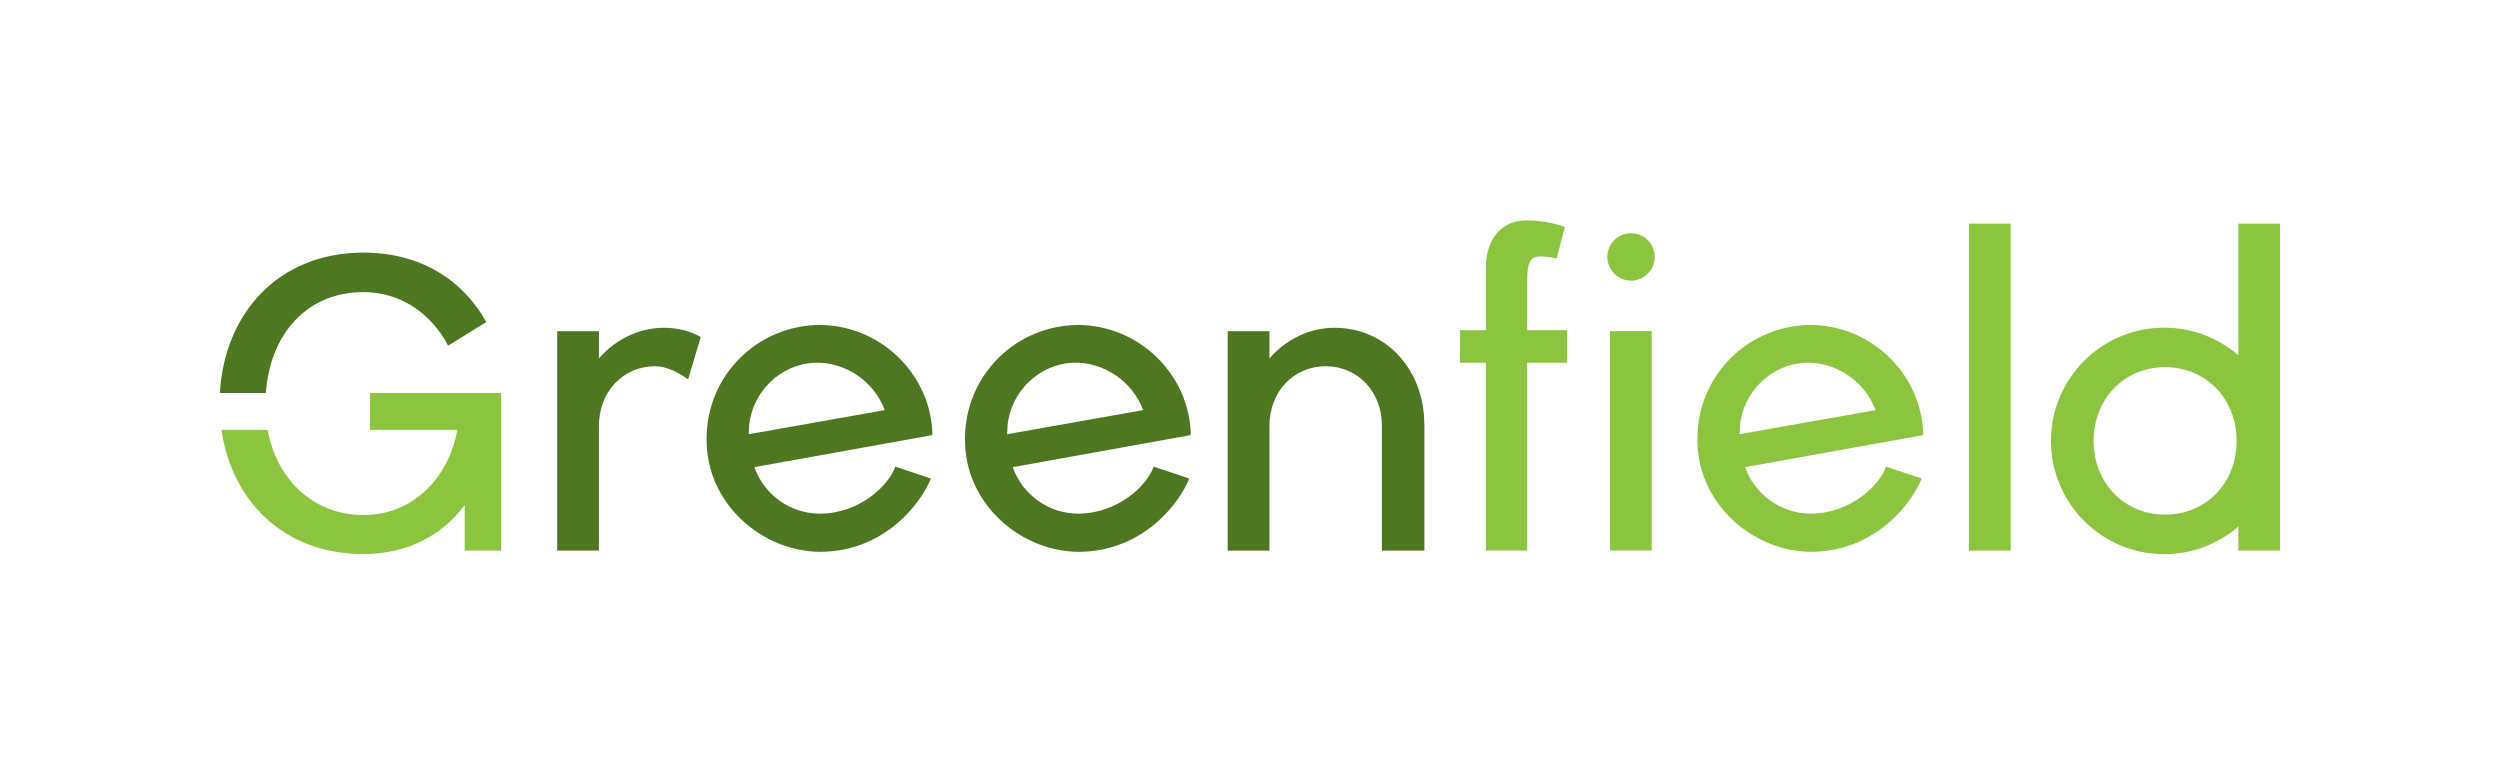 <?xml version="1.0" encoding="UTF-8"?><svg id="Layer_1" xmlns="http://www.w3.org/2000/svg" viewBox="0 0 246.82 76.41"><defs><style>.cls-1{fill:#8bc53f;}.cls-2{fill:#4d7721;}</style></defs><g><g><path class="cls-2" d="M69.19,33.26l-1.26,4.2c-1.04-.78-2.21-1.3-3.25-1.3-3.16,0-5.55,2.51-5.55,5.89v12.31h-4.12v-21.66h4.12v2.69c1.6-1.86,3.94-3.03,6.41-3.03,1.3,0,2.56,.3,3.64,.91Z"/><path class="cls-2" d="M92.03,42.96l-17.55,3.16c.91,2.64,3.47,4.59,6.46,4.59,3.9,0,6.8-2.77,7.45-4.64l3.51,1.17c-.78,2.08-4.33,7.24-10.96,7.24-4.59-.04-9.06-3.08-10.62-7.63-.39-1.13-.56-2.34-.56-3.55,0-6.2,4.98-11.18,11.18-11.22,5.81,.04,10.66,4.55,11.09,10.27,0,.26,.04,.43,0,.61Zm-4.68-2.47c-1.04-2.82-3.86-4.77-6.89-4.68-3.38,.13-6.2,2.86-6.5,6.24,0,.13,0,.43-.04,.82l13.43-2.38Z"/><path class="cls-2" d="M117.54,42.96l-17.55,3.16c.91,2.64,3.47,4.59,6.46,4.59,3.9,0,6.8-2.77,7.45-4.64l3.51,1.17c-.78,2.08-4.33,7.24-10.96,7.24-4.59-.04-9.06-3.08-10.62-7.63-.39-1.13-.56-2.34-.56-3.55,0-6.2,4.98-11.18,11.18-11.22,5.81,.04,10.66,4.55,11.09,10.27,0,.26,.04,.43,0,.61Zm-4.68-2.47c-1.04-2.82-3.86-4.77-6.89-4.68-3.38,.13-6.2,2.86-6.5,6.24,0,.13,0,.43-.04,.82l13.43-2.38Z"/><path class="cls-2" d="M140.63,41.88v12.48h-4.2v-12.35c0-3.34-2.38-5.85-5.55-5.85s-5.55,2.51-5.55,5.89v12.31h-4.12v-21.66h4.12v2.69c1.6-1.86,3.94-3.03,6.41-3.03,5.16,0,8.88,4.2,8.88,9.53Z"/><path class="cls-2" d="M26.25,38.8c.4-5.75,3.99-9.96,9.63-9.96,3.68,0,6.72,2.12,8.36,5.29l3.77-2.34c-2.3-4.12-6.46-6.85-12.13-6.85-8.5,0-13.74,6.12-14.17,13.86h4.54Z"/></g><g><path class="cls-1" d="M154.71,35.81h-3.94v18.54h-4.07v-18.54h-2.56v-3.21h2.56v-6.2c0-2.77,1.52-4.64,3.99-4.64,2.21,0,3.81,.65,3.81,.65l-.82,3.12s-.82-.22-1.56-.22c-1.04,0-1.34,.56-1.34,2.38v4.9h3.94v3.21Z"/><path class="cls-1" d="M158.69,25.37c0-1.3,1.04-2.34,2.34-2.34s2.34,1.04,2.34,2.34-1.08,2.34-2.34,2.34-2.34-1.04-2.34-2.34Zm.26,7.32h4.12v21.66h-4.12v-21.66Z"/><path class="cls-1" d="M189.85,42.96l-17.55,3.16c.91,2.64,3.47,4.59,6.46,4.59,3.9,0,6.8-2.77,7.45-4.64l3.51,1.17c-.78,2.08-4.33,7.24-10.96,7.24-4.59-.04-9.06-3.08-10.62-7.63-.39-1.13-.56-2.34-.56-3.55,0-6.2,4.98-11.18,11.18-11.22,5.81,.04,10.66,4.55,11.09,10.27,0,.26,.04,.43,0,.61Zm-4.68-2.47c-1.04-2.82-3.86-4.77-6.89-4.68-3.38,.13-6.2,2.86-6.5,6.24,0,.13,0,.43-.04,.82l13.43-2.38Z"/><path class="cls-1" d="M194.39,22.08h4.12V54.36h-4.12V22.08Z"/><path class="cls-1" d="M225.11,22.08V54.36h-4.12v-2.38c-1.95,1.69-4.51,2.73-7.32,2.73-6.2,0-11.18-5.03-11.18-11.18s4.98-11.18,11.18-11.18c2.82,0,5.37,1.04,7.32,2.73v-13h4.12Zm-4.29,21.45c0-4.16-3.03-7.28-7.06-7.28s-7.06,3.12-7.06,7.28,3.03,7.28,7.06,7.28,7.06-3.12,7.06-7.28Z"/></g></g><path class="cls-1" d="M36.53,38.8v3.64h8.62c-.87,4.77-4.38,8.41-9.27,8.41s-8.56-3.47-9.46-8.41h-4.56c1.01,6.95,6.09,12.26,14.01,12.26,4.46,0,7.89-1.95,10.01-4.85v4.51h3.6v-15.56h-12.96Z"/></svg>